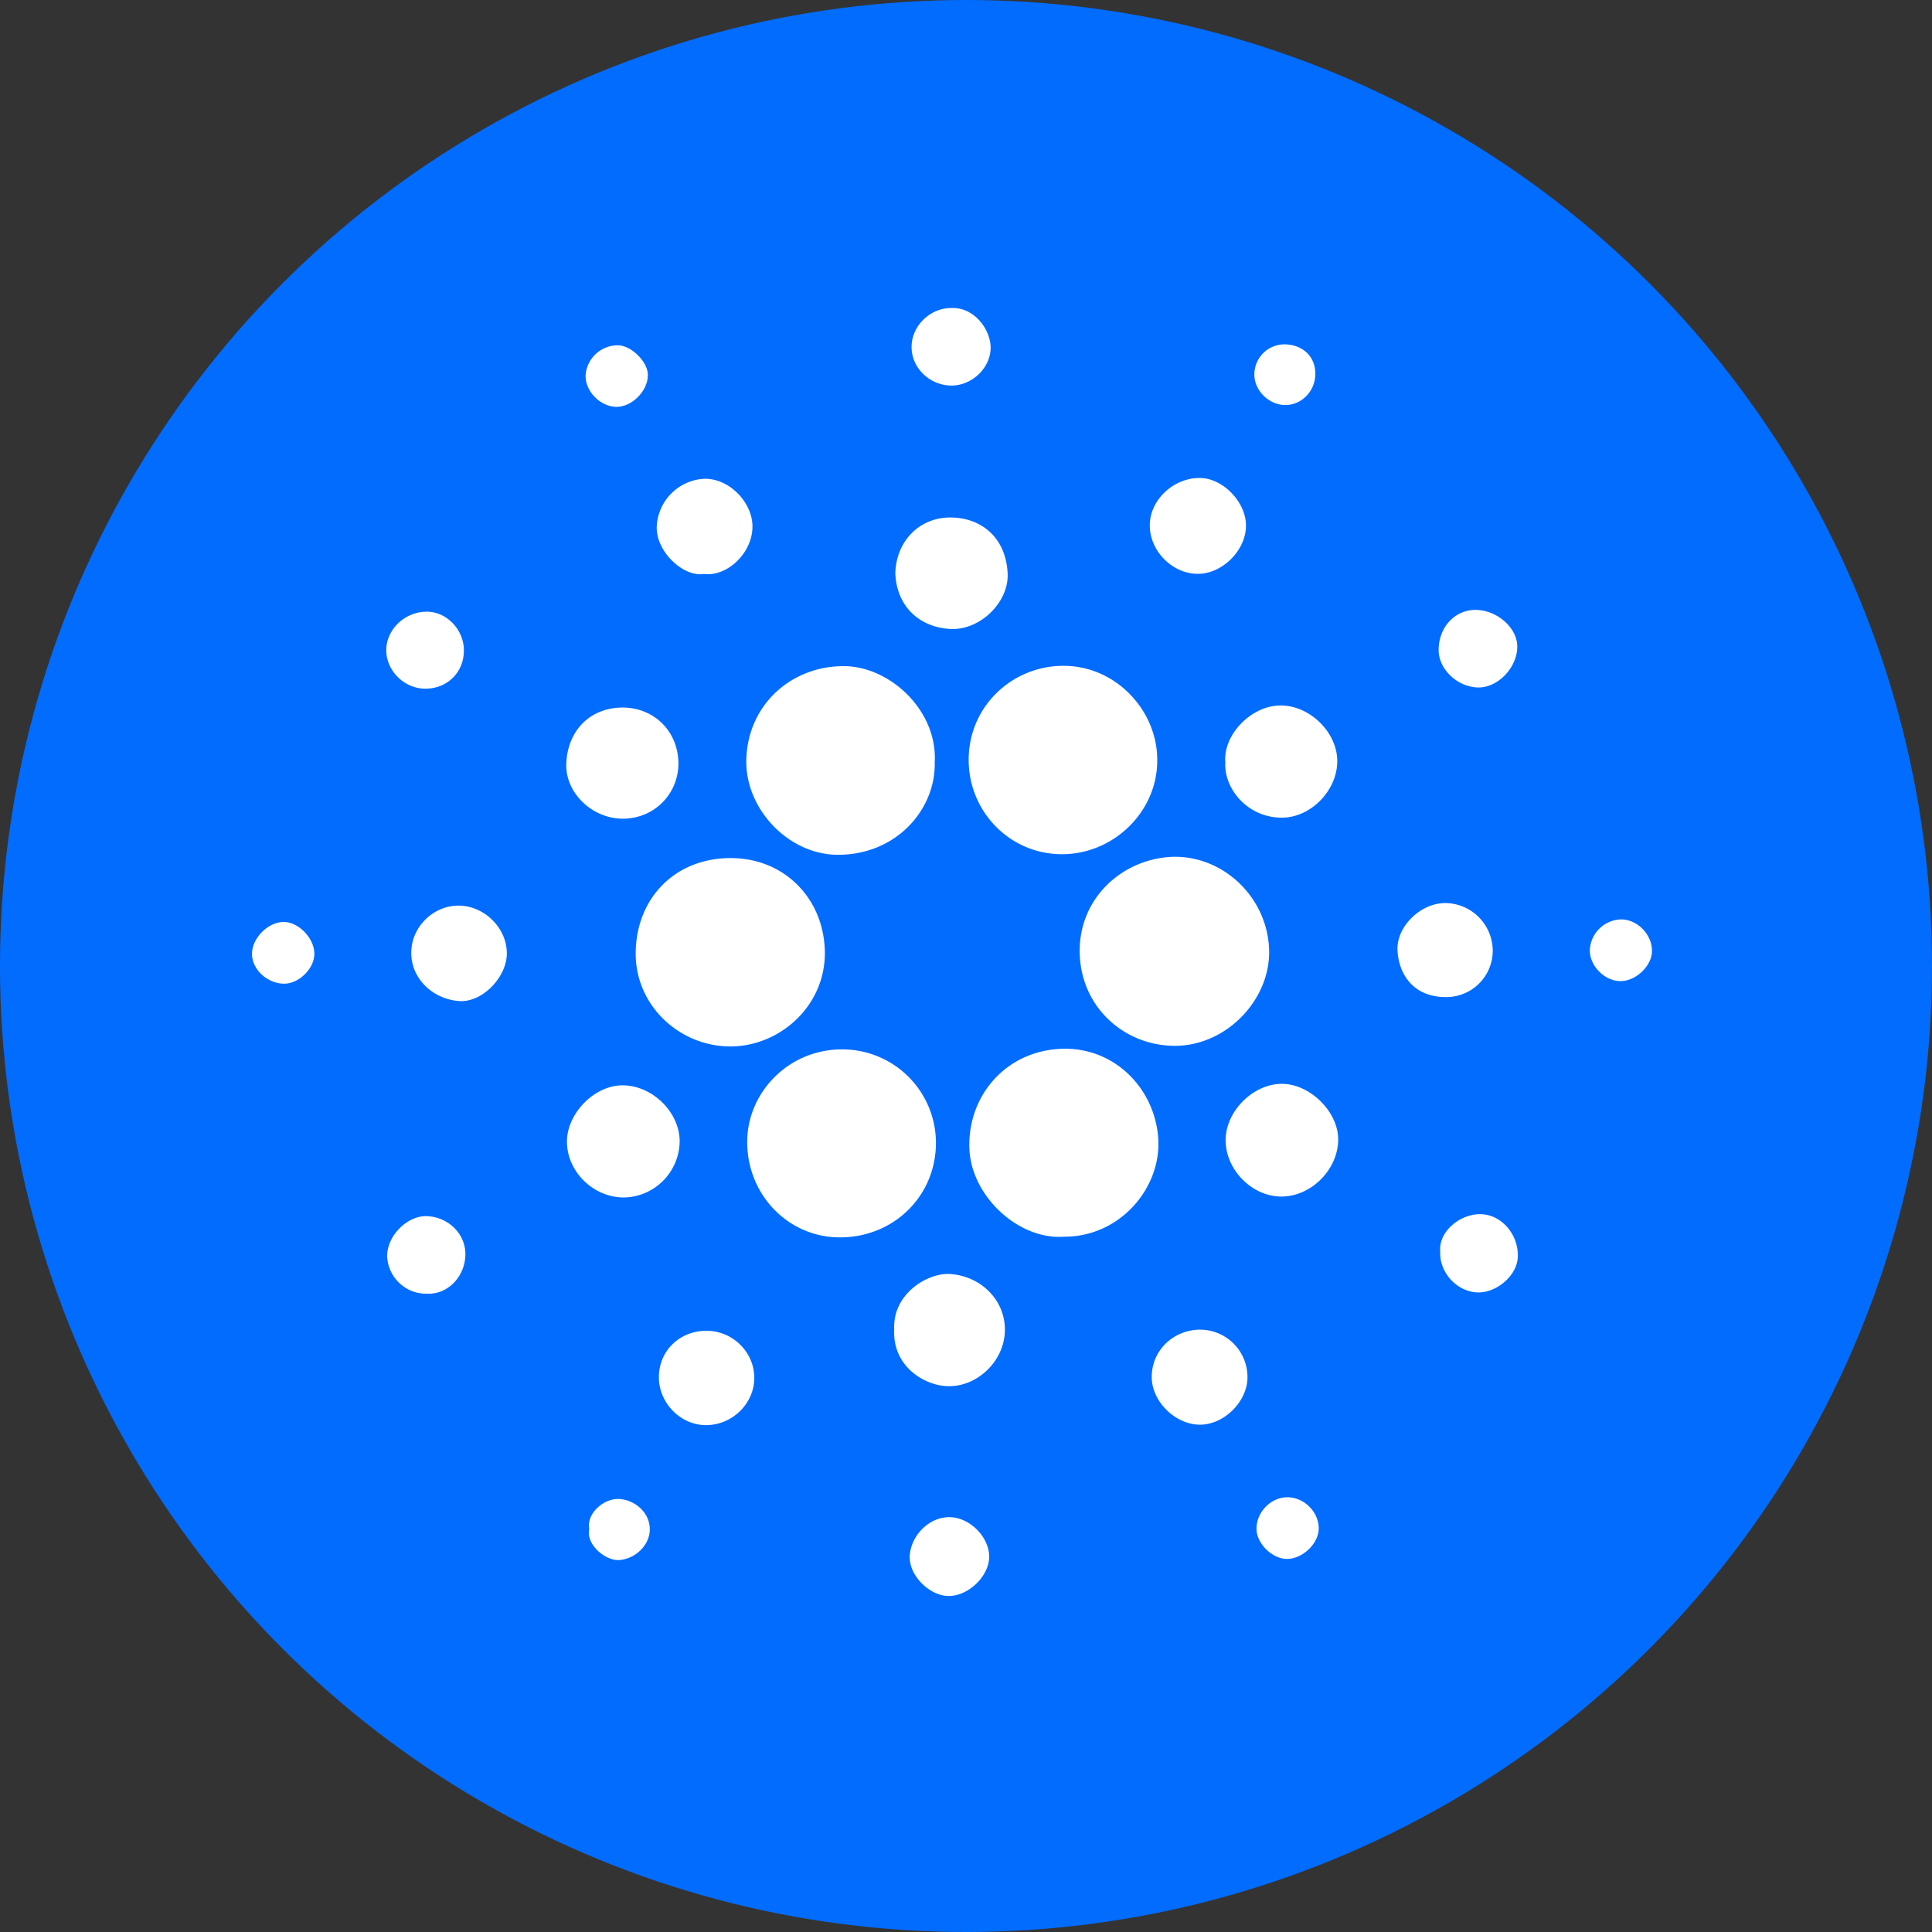 <svg width="48" height="48" xmlns="http://www.w3.org/2000/svg"><rect width="100%" height="100%" fill="#333333" stroke="none"/><g fill="none" fill-rule="evenodd"><circle fill="#026CFF" cx="24" cy="24" r="24"/><path d="M23.599 37.694c.5.01.976.492.977.982 0 .484-.52.983-1.014.976-.47-.006-.972-.505-.96-.976.015-.506.47-.993.997-.982zm-8.225-.452c.414.02.77.348.77.752.001.398-.362.739-.766.765-.332.02-.82-.38-.738-.763-.074-.407.37-.77.734-.754zm16.612-.043c.416.002.78.366.778.777-.003.373-.397.751-.786.755-.366.004-.756-.379-.76-.745-.005-.417.357-.788.768-.787zm-14.433-4.136c.647 0 1.184.526 1.187 1.164.003.643-.547 1.182-1.204 1.18-.627-.001-1.165-.55-1.166-1.188-.001-.654.511-1.156 1.183-1.156zm12.26-.028a1.179 1.179 0 011.18 1.175c.006.597-.565 1.177-1.167 1.186-.611.009-1.205-.566-1.211-1.172-.008-.658.52-1.18 1.197-1.19zm-6.232-1.383c.75.034 1.395.618 1.385 1.402-.008.741-.659 1.391-1.4 1.386-.584-.005-1.396-.485-1.349-1.41-.045-.883.825-1.403 1.364-1.378zM10.6 30.215c.546.019.976.45.962.968-.015.54-.434.971-.933.959a.973.973 0 01-1.01-.923c-.009-.518.505-1.02.98-1.004zm26.143-.049l.106.003c.487.047.884.52.86 1.07-.021.457-.538.897-1.021.87-.503-.029-.929-.502-.905-1.006-.055-.526.542-.983 1.066-.934zm-15.78-4.094a2.327 2.327 0 012.29 2.364c-.024 1.32-1.088 2.327-2.424 2.306-1.277-.02-2.287-1.092-2.264-2.411.02-1.205 1.043-2.282 2.397-2.259zm5.457-.016c1.283-.024 2.27.994 2.356 2.222.085 1.209-.927 2.456-2.352 2.448-1.125.077-2.302-1.014-2.34-2.2-.043-1.312.922-2.442 2.336-2.47zm-10.968.909c.745-.009 1.433.66 1.434 1.392a1.411 1.411 0 01-1.384 1.394c-.753.002-1.406-.632-1.416-1.373-.009-.703.67-1.405 1.366-1.413zm16.408-.037c.699.008 1.396.706 1.387 1.392-.008.745-.677 1.41-1.415 1.408-.73-.001-1.387-.672-1.381-1.409.005-.72.693-1.399 1.409-1.391zm-13.746-5.609c1.38-.019 2.361 1.02 2.379 2.33.019 1.326-1.096 2.34-2.337 2.35-1.287.002-2.385-1.034-2.362-2.347.022-1.33.96-2.314 2.32-2.333zm11.022-.032c1.275-.031 2.366 1.029 2.395 2.328.027 1.237-1.078 2.38-2.361 2.368-1.262-.011-2.323-.982-2.345-2.318-.023-1.355 1.064-2.33 2.311-2.378zM11.395 22.5c.643.003 1.204.563 1.197 1.196-.005.587-.613 1.216-1.184 1.175-.665-.047-1.205-.573-1.189-1.217.005-.624.548-1.157 1.175-1.154zm24.493-.064a1.191 1.191 0 011.199 1.181 1.155 1.155 0 01-1.18 1.155c-.78-.005-1.153-.551-1.186-1.155-.032-.593.568-1.172 1.167-1.18zm-28.841.47c.366-.001.753.393.763.778.01.365-.371.753-.744.755-.423.002-.809-.355-.805-.746.004-.389.4-.785.786-.787zm33.222-.064c.407-.002.773.368.774.783.002.37-.4.753-.785.75-.396-.003-.765-.38-.759-.772a.797.797 0 01.77-.76zM20.957 16.55c1.153-.001 2.34 1.105 2.266 2.39.027 1.16-.941 2.297-2.405 2.297-1.215 0-2.29-1.12-2.276-2.334.016-1.359 1.088-2.353 2.415-2.353zm5.459-.008l.155.005c1.237.08 2.2 1.168 2.18 2.37-.01 1.285-1.134 2.352-2.453 2.304-1.296-.047-2.28-1.15-2.23-2.434.05-1.339 1.201-2.323 2.503-2.24zm-10.98 1.037c.76-.016 1.403.535 1.42 1.379 0 .775-.607 1.382-1.384 1.382-.756.001-1.433-.641-1.402-1.374.032-.797.568-1.37 1.367-1.387zm16.375-.052c.728-.004 1.413.666 1.413 1.382 0 .732-.66 1.41-1.386 1.406-.855-.006-1.433-.731-1.395-1.375-.057-.687.643-1.409 1.368-1.413zm-21.207-2.33c.49 0 .917.442.921.953.005.548-.404.958-.955.96-.521.002-.972-.44-.973-.956 0-.517.462-.957 1.007-.957zm26.055-.044c.53 0 1.034.441 1.037.907.003.518-.474 1.023-.963 1.02-.514-.003-.989-.447-.99-.926-.002-.565.397-1.001.916-1.001zm-13.03-2.296c.77.01 1.36.512 1.405 1.38.04.715-.671 1.416-1.4 1.39-.755-.028-1.356-.53-1.39-1.386.025-.817.618-1.395 1.386-1.384zm-6.146-.961c.619-.026 1.217.577 1.212 1.194-.006.652-.626 1.242-1.208 1.17-.51.082-1.195-.558-1.17-1.181a1.246 1.246 0 011.166-1.183zm12.316-.021c.571-.004 1.15.584 1.157 1.172.007.618-.581 1.21-1.198 1.21-.635-.002-1.195-.57-1.192-1.21.003-.62.58-1.17 1.233-1.172zM15.355 8.579c.344.006.764.438.739.76-.006.38-.395.767-.773.769-.396.002-.784-.38-.772-.787a.802.802 0 01.806-.742zm16.57-.024c.455.013.76.313.754.743-.006.424-.341.766-.749.765-.404-.002-.768-.362-.766-.76a.75.75 0 01.761-.748zm-8.29-.902c.584-.025.98.552.977.99-.003.502-.468.94-.979.936-.544-.004-.996-.451-.985-.976.01-.514.467-.955.987-.95z" fill="#FFF"/></g></svg>